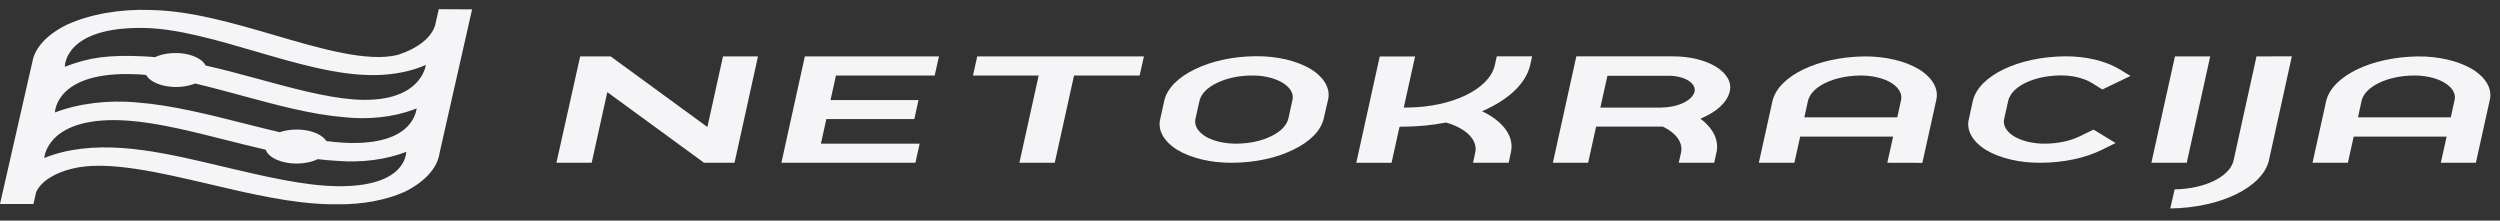 <svg width="136" height="12" viewBox="0 0 136 12" fill="none" xmlns="http://www.w3.org/2000/svg">
<rect x="0" y="0" width="136" height="12" fill="#333333" stroke="none"/>
<g id="Netokracija logo" clip-path="url(#clip0_626_15308)">
<g id="&#240;&#159;&#150;&#165; Desktop">
<g id="02 Home">
<g id="Sponzori sekcija">
<g id="Medijski pokrovitelji sekcija">
<g id="Netokracija logo_2">
<path id="Fill 1" fill-rule="evenodd" clip-rule="evenodd" d="M55.455 8.853L56.504 4.108H52.93L53.162 3.069H62.228L61.996 4.108H58.428L57.379 8.853H55.455Z" fill="#F5F5F7"/>
<path id="Fill 2" fill-rule="evenodd" clip-rule="evenodd" d="M87.059 5.852H90.375C91.28 5.84 92.041 5.481 92.183 4.998C92.237 4.773 92.111 4.547 91.835 4.375C91.558 4.21 91.162 4.118 90.749 4.122H87.444L87.059 5.852ZM91.324 8.854L91.44 8.336C91.581 7.795 91.214 7.252 90.459 6.888H86.828L86.395 8.851H84.477L85.752 3.066H90.992C91.897 3.061 92.761 3.268 93.358 3.635C93.949 4.005 94.218 4.495 94.097 4.979C93.958 5.564 93.387 6.094 92.515 6.45V6.466C93.226 7.006 93.532 7.671 93.369 8.327L93.253 8.851L91.324 8.854Z" fill="#F5F5F7"/>
<path id="Fill 4" fill-rule="evenodd" clip-rule="evenodd" d="M80.133 8.854L80.244 8.336C80.427 7.654 79.793 6.985 78.662 6.666C77.926 6.81 77.149 6.886 76.365 6.89H76.174L76.132 6.91L75.7 8.857H73.781L75.057 3.072H76.981L76.365 5.849H76.617C78.997 5.818 80.983 4.86 81.309 3.587L81.425 3.066H83.349L83.233 3.581C82.99 4.547 82.069 5.425 80.66 6.034L80.624 6.051L80.66 6.068C81.833 6.638 82.403 7.485 82.184 8.327L82.074 8.851L80.133 8.854Z" fill="#F5F5F7"/>
<path id="Fill 6" fill-rule="evenodd" clip-rule="evenodd" d="M117.035 8.853L118.317 3.069H120.235L118.959 8.853H117.035Z" fill="#F5F5F7"/>
<path id="Fill 8" fill-rule="evenodd" clip-rule="evenodd" d="M122.754 3.069L121.499 8.76C121.273 9.626 119.921 10.278 118.3 10.302L118.062 11.34C120.781 11.303 123.05 10.208 123.423 8.754L124.677 3.063L122.754 3.069Z" fill="#F5F5F7"/>
<path id="Fill 11" fill-rule="evenodd" clip-rule="evenodd" d="M101.183 4.108C99.751 4.127 98.556 4.702 98.358 5.468L98.157 6.384H103.212L103.412 5.473C103.503 5.125 103.311 4.772 102.885 4.506C102.453 4.245 101.831 4.1 101.183 4.108ZM102.669 8.854L102.986 7.431H97.93L97.614 8.854H95.68L96.428 5.473C96.773 4.122 98.882 3.104 101.41 3.069C102.542 3.058 103.629 3.312 104.387 3.766C105.146 4.235 105.489 4.858 105.326 5.473L104.577 8.859L102.669 8.854Z" fill="#F5F5F7"/>
<path id="Fill 13" fill-rule="evenodd" clip-rule="evenodd" d="M131.293 4.108C129.863 4.127 128.669 4.703 128.473 5.468L128.274 6.384H133.323L133.523 5.473C133.704 4.824 132.875 4.218 131.672 4.121C131.547 4.111 131.42 4.106 131.293 4.108ZM132.78 8.854L133.097 7.431H128.041L127.725 8.854H125.801L126.549 5.473C126.896 4.123 129.001 3.106 131.525 3.069C132.657 3.058 133.742 3.312 134.498 3.766C135.257 4.235 135.599 4.858 135.437 5.473L134.688 8.854H132.78Z" fill="#F5F5F7"/>
<path id="Fill 15" fill-rule="evenodd" clip-rule="evenodd" d="M111.023 8.854C109.887 8.867 108.796 8.612 108.034 8.157C107.282 7.687 106.946 7.064 107.112 6.449L107.327 5.468C107.667 4.114 109.78 3.095 112.309 3.064C113.448 3.051 114.539 3.308 115.298 3.766L115.899 4.131L114.37 4.868L113.775 4.5C113.34 4.241 112.719 4.096 112.072 4.102C110.64 4.12 109.445 4.697 109.252 5.462L109.031 6.449C108.942 6.797 109.133 7.148 109.558 7.414C109.989 7.676 110.612 7.822 111.26 7.815C111.954 7.81 112.619 7.669 113.132 7.417L113.89 7.05L115.087 7.781L114.328 8.157C113.423 8.601 112.246 8.849 111.023 8.854Z" fill="#F5F5F7"/>
<path id="Fill 17" fill-rule="evenodd" clip-rule="evenodd" d="M68.083 4.108C67.39 4.112 66.723 4.254 66.212 4.506C65.689 4.753 65.349 5.095 65.257 5.468L65.036 6.449C64.95 6.797 65.141 7.147 65.563 7.414C65.996 7.675 66.617 7.821 67.266 7.815C67.959 7.81 68.625 7.669 69.137 7.417C69.66 7.169 69.997 6.827 70.086 6.455L70.302 5.473C70.489 4.827 69.67 4.222 68.474 4.121C68.343 4.11 68.21 4.106 68.078 4.108H68.083ZM67.029 8.854C65.896 8.865 64.81 8.611 64.05 8.156C63.297 7.687 62.959 7.064 63.123 6.449L63.339 5.468C63.494 4.807 64.092 4.2 65.02 3.76C65.925 3.316 67.101 3.065 68.325 3.058C69.462 3.047 70.551 3.303 71.309 3.76C72.064 4.229 72.403 4.853 72.237 5.468L72.01 6.449C71.858 7.111 71.259 7.718 70.328 8.156C69.425 8.601 68.25 8.849 67.029 8.854Z" fill="#F5F5F7"/>
<path id="Fill 19" fill-rule="evenodd" clip-rule="evenodd" d="M42.508 8.853L43.783 3.069H51.079L50.847 4.108H45.476L45.18 5.442H49.967L49.74 6.477H44.954L44.658 7.815H50.03L49.798 8.853H42.508Z" fill="#F5F5F7"/>
<path id="Fill 21" fill-rule="evenodd" clip-rule="evenodd" d="M33.037 5.012L32.188 8.853H30.27L31.561 3.069H33.221L38.482 6.91L39.331 3.069H41.234L39.958 8.853H38.298L33.037 5.012Z" fill="#F5F5F7"/>
<path id="Fill 23" fill-rule="evenodd" clip-rule="evenodd" d="M19.198 5.405C17.685 5.286 15.872 4.791 14.122 4.315C13.152 4.051 12.171 3.786 11.186 3.564C10.943 3.076 10.013 2.785 9.107 2.916C8.858 2.952 8.629 3.018 8.434 3.109C8.223 3.092 8.012 3.072 7.802 3.064C5.893 2.981 4.876 3.112 3.526 3.633C3.526 3.633 3.469 1.445 7.844 1.521C9.652 1.553 11.808 2.184 13.89 2.793C16.183 3.462 18.37 4.105 20.395 4.085C21.406 4.075 22.381 3.88 23.162 3.533C23.173 3.516 22.936 5.698 19.198 5.405ZM18.75 7.767C18.414 7.748 18.081 7.717 17.754 7.673C17.451 7.191 16.48 6.933 15.587 7.096C15.458 7.12 15.334 7.152 15.218 7.192C14.575 7.044 13.922 6.879 13.273 6.714C11.339 6.225 9.335 5.718 7.475 5.576C5.905 5.426 4.29 5.621 2.989 6.117C2.989 6.094 3.031 3.84 7.422 4.04C7.591 4.04 7.759 4.062 7.949 4.079C8.222 4.565 9.173 4.839 10.072 4.692C10.268 4.66 10.449 4.61 10.611 4.543C11.449 4.739 12.309 4.97 13.152 5.2C15.018 5.707 16.947 6.233 18.724 6.375C20.024 6.52 21.378 6.374 22.477 5.971L22.672 5.892C22.635 5.88 22.635 7.952 18.75 7.767ZM18.297 10.128C16.531 10.1 14.396 9.596 12.33 9.11C9.167 8.359 6.157 7.61 3.395 8.276C3.045 8.362 2.714 8.469 2.409 8.595C2.409 8.569 2.557 6.253 6.963 6.563C8.592 6.68 10.479 7.158 12.303 7.619C13.015 7.801 13.737 7.98 14.454 8.145C14.608 8.583 15.316 8.899 16.141 8.899C16.565 8.898 16.973 8.812 17.285 8.657C17.632 8.701 17.984 8.732 18.339 8.751C19.665 8.86 21.017 8.684 22.103 8.259C22.087 8.316 22.119 10.194 18.297 10.128ZM23.869 0.5L23.668 1.385C23.462 2.053 22.721 2.637 21.644 2.984C20.02 3.399 17.427 2.645 14.96 1.92C12.709 1.263 10.384 0.58 8.171 0.543C6.541 0.484 4.931 0.765 3.674 1.328C2.585 1.852 1.901 2.578 1.761 3.362L0 11.096H1.819L1.966 10.453C2.22 9.879 2.958 9.403 3.959 9.167C5.835 8.714 8.666 9.38 11.402 10.02C13.611 10.541 15.893 11.078 17.986 11.113H18.392C19.713 11.128 20.999 10.887 22.018 10.433C23.128 9.881 23.807 9.122 23.916 8.31L25.682 0.509L23.869 0.5Z" fill="#F5F5F7"/>
</g>
</g>
</g>
</g>
</g>
</g>
<defs>
<clipPath id="clip0_626_15308">
<rect width="136" height="11" fill="white" transform="translate(0 0.5)"/>
</clipPath>
</defs>
</svg>
